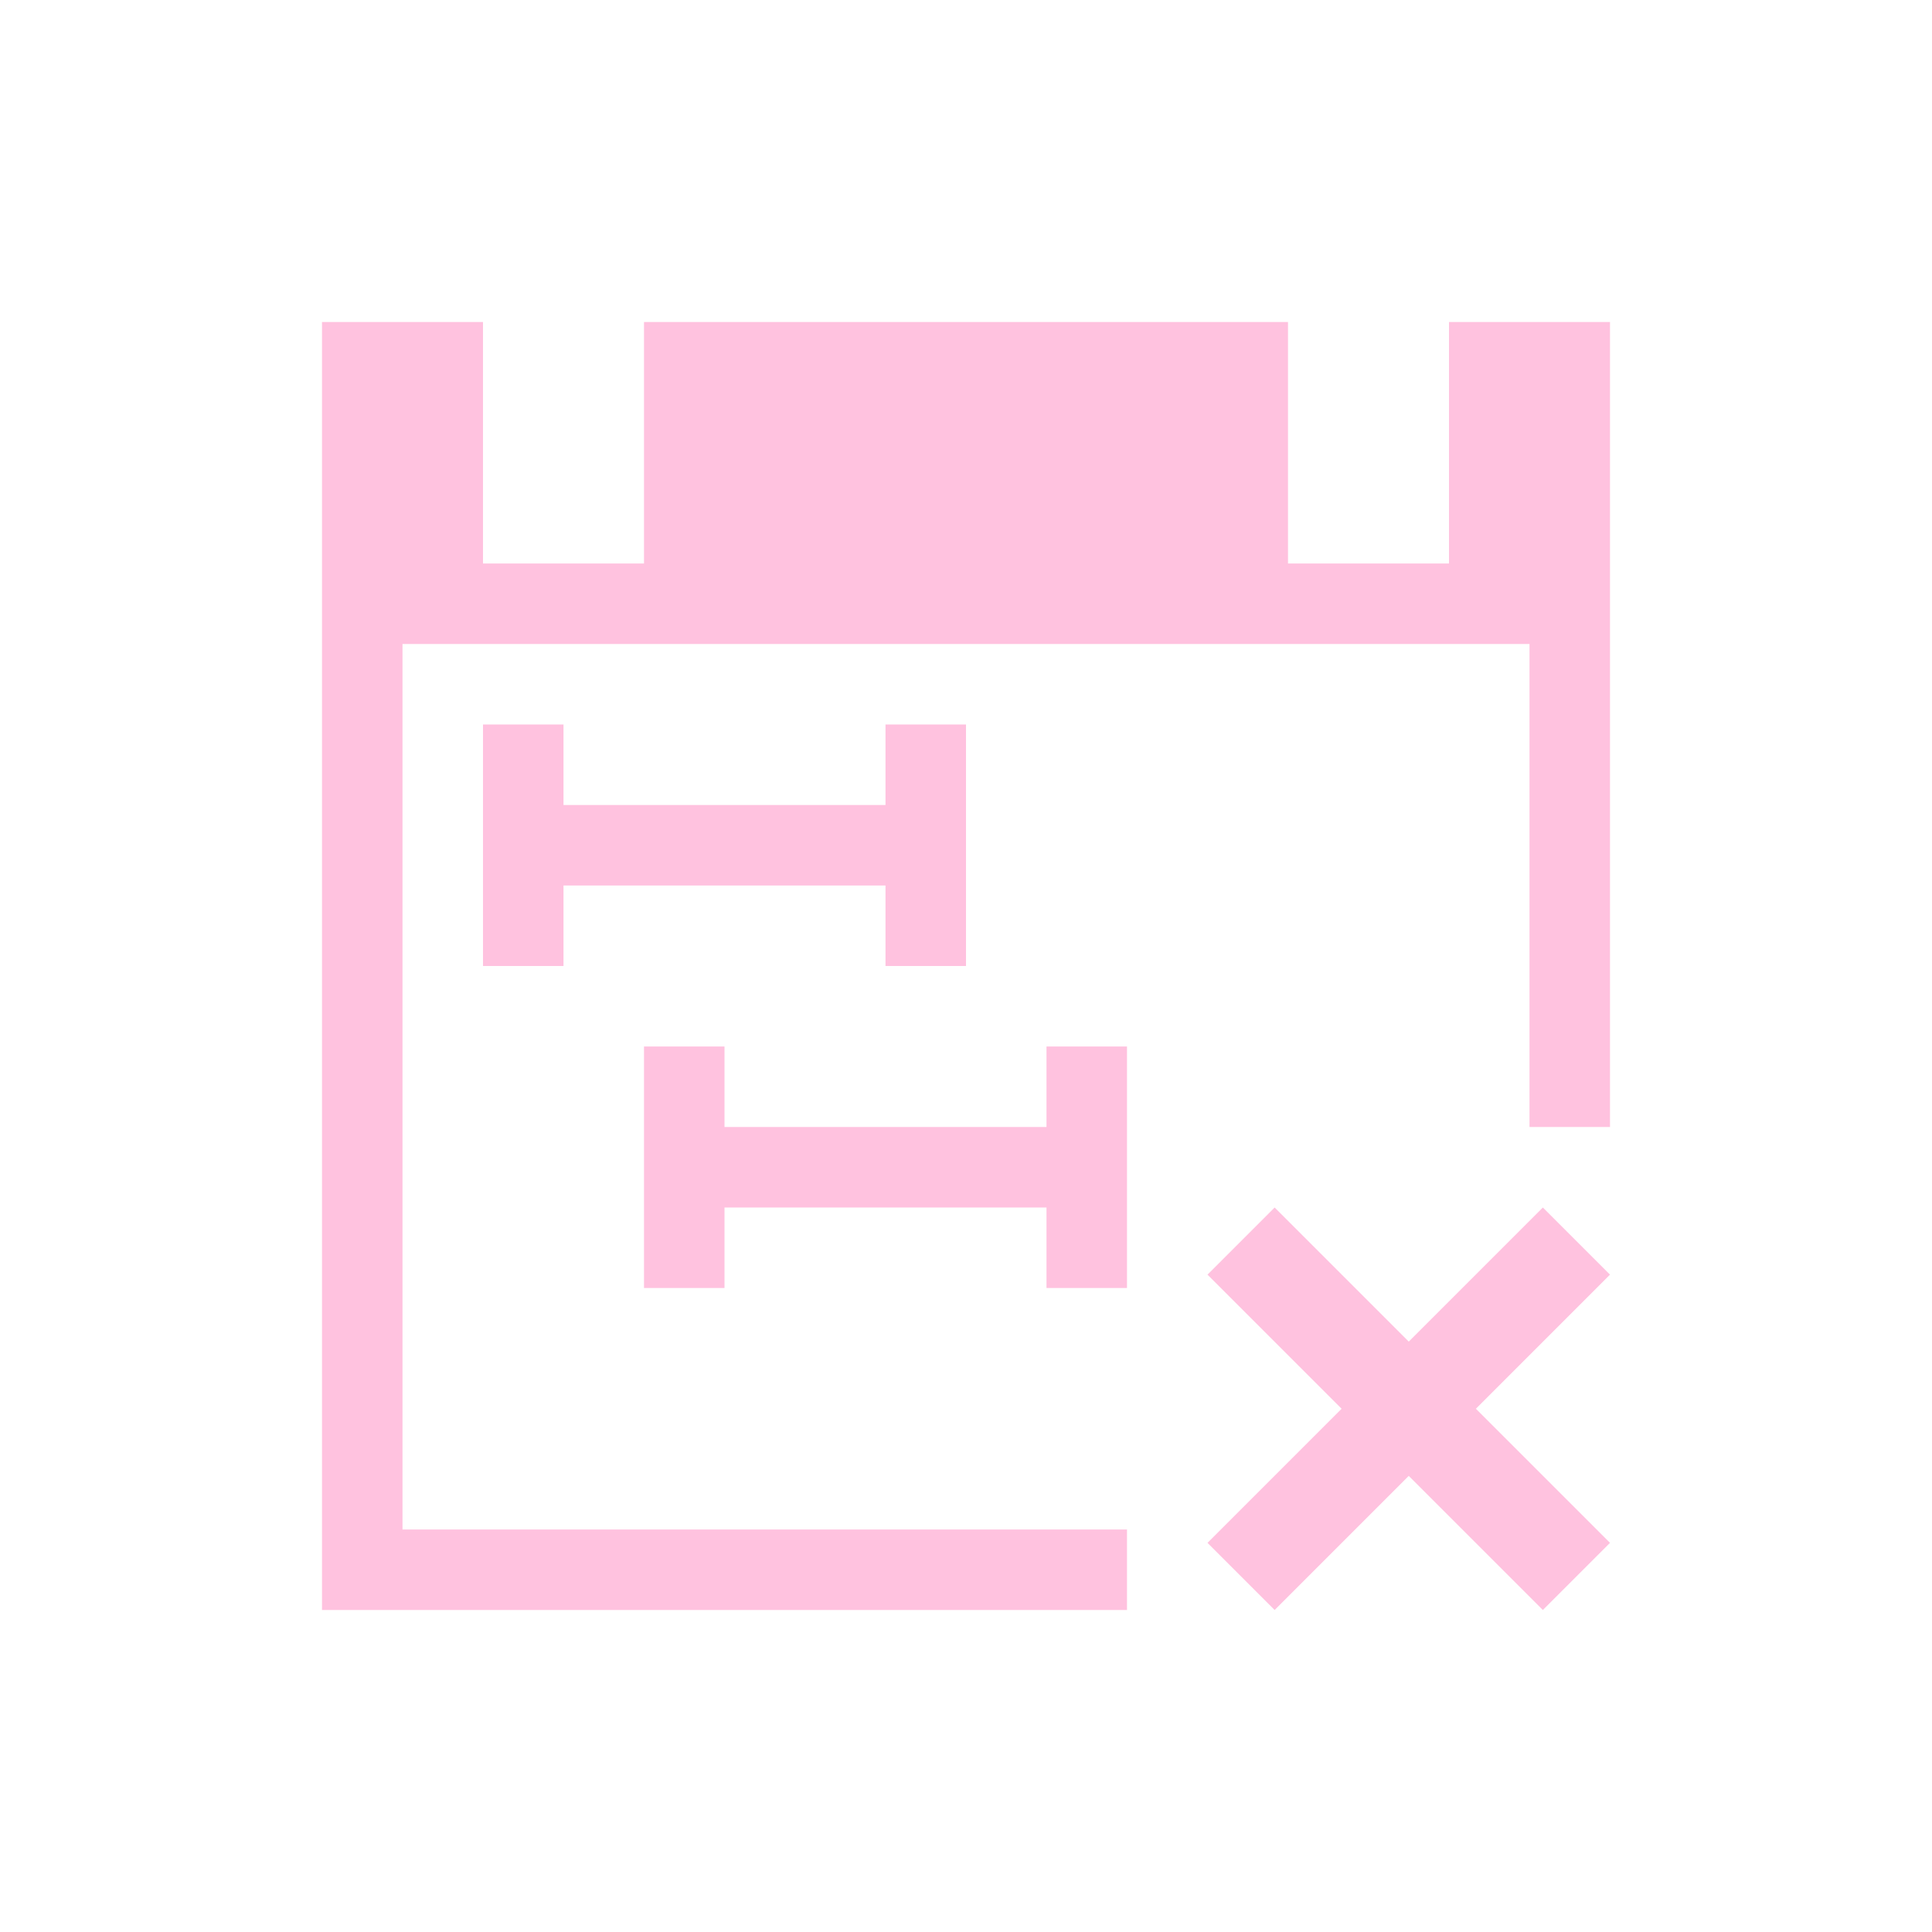 <svg xmlns="http://www.w3.org/2000/svg" viewBox="0 0 24 24">
  <defs id="defs3051">
    <style type="text/css" id="current-color-scheme">
      .ColorScheme-Text {
        color:#ffc2df;
      }
      .ColorScheme-NegativeText {
        color:#ffc2df;
      }
      </style>
  </defs>
  <path 
     style="fill:currentColor;fill-opacity:1;stroke:none" 
     d="M 4 4 L 4 20 L 14 20 L 14 19 L 5 19 L 5 8 L 19 8 L 19 14 L 20 14 L 20 4 L 18 4 L 18 7 L 16 7 L 16 4 L 8 4 L 8 7 L 6 7 L 6 4 L 4 4 z M 6 9 L 6 12 L 7 12 L 7 11 L 11 11 L 11 12 L 12 12 L 12 9 L 11 9 L 11 10 L 7 10 L 7 9 L 6 9 z M 8 13 L 8 16 L 9 16 L 9 15 L 13 15 L 13 16 L 14 16 L 14 13 L 13 13 L 13 14 L 9 14 L 9 13 L 8 13 z "
     class="ColorScheme-Text"/>
  <path
     style="fill:currentColor;fill-opacity:1;stroke:none" 
     d="M 15.834 15 L 15 15.834 L 16.666 17.5 L 15 19.166 L 15.834 20 L 17.5 18.334 L 19.166 20 L 20 19.166 L 18.334 17.5 L 20 15.834 L 19.166 15 L 17.5 16.666 L 15.834 15 z "
     class="ColorScheme-NegativeText"
     />
</svg>
